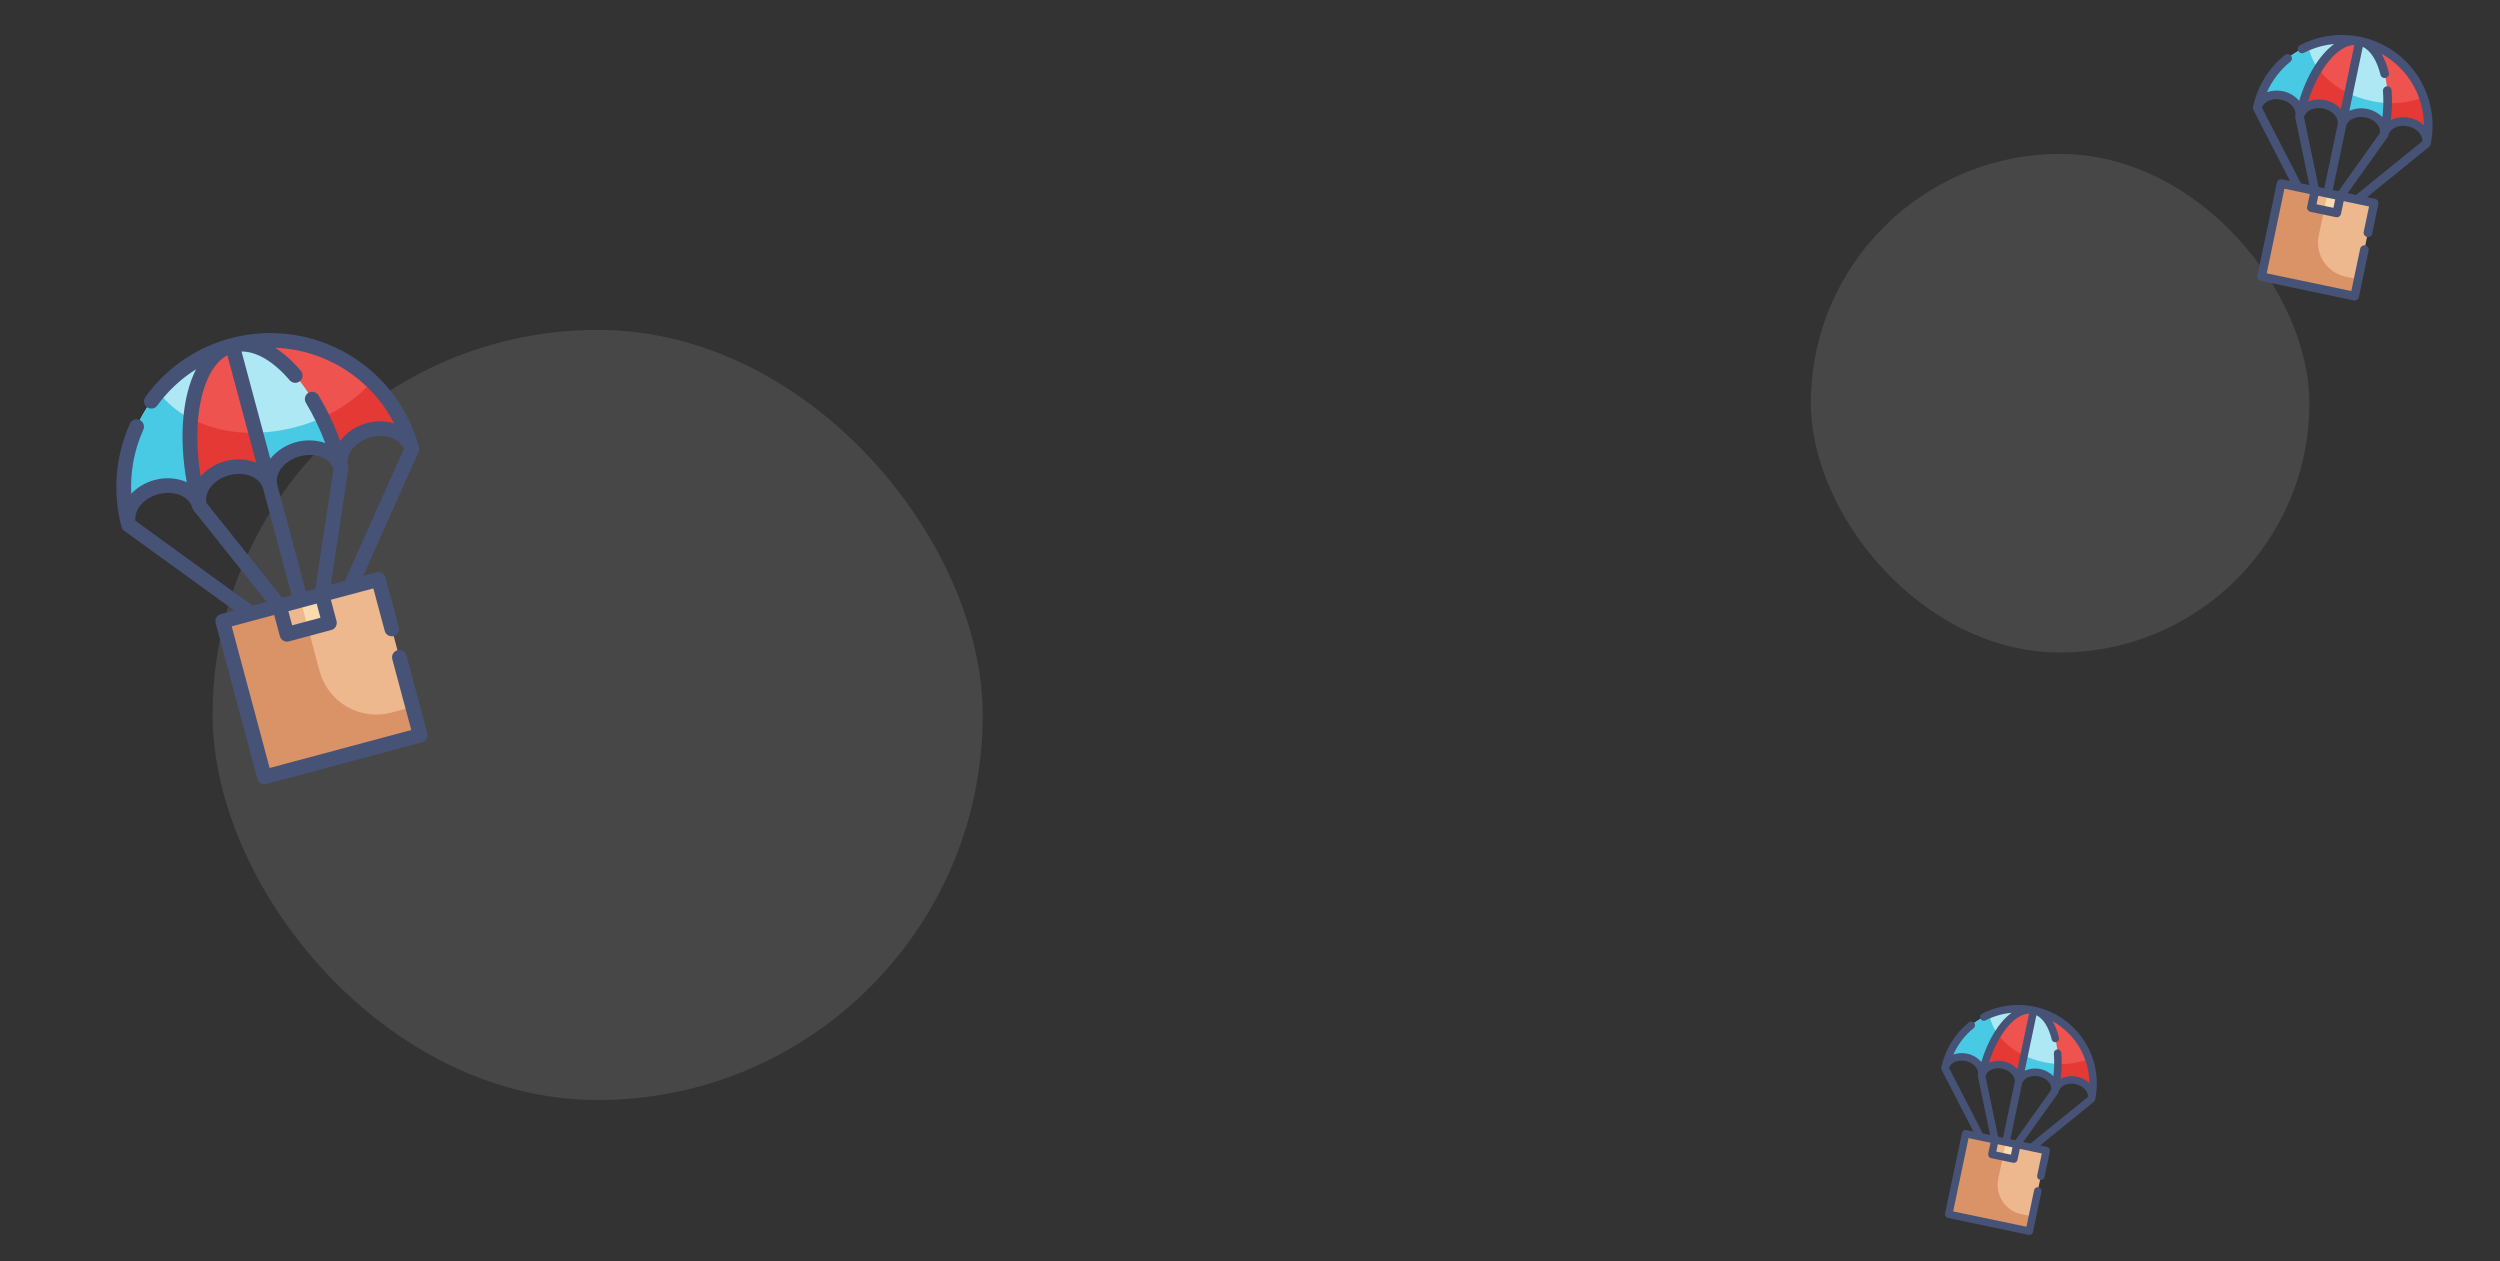 <svg width="341" height="172" viewBox="0 0 341 172" fill="none" xmlns="http://www.w3.org/2000/svg">
<rect x="0" y="0" width="341" height="172" fill="#333333" stroke="none"/>
<rect opacity="0.1" x="29" y="45" width="105.043" height="105.043" rx="52.521" fill="white"/>
<rect opacity="0.1" x="247" y="21" width="68" height="68" rx="34" fill="white"/>
<g clip-path="url(#clip0_19:2)">
<path d="M50.316 58.679C52.983 57.964 55.609 59.115 56.181 61.248C54.808 56.125 51.456 51.757 46.862 49.104C42.269 46.452 36.81 45.733 31.686 47.106C26.562 48.479 22.194 51.831 19.542 56.425C16.89 61.019 16.171 66.478 17.544 71.601C16.972 69.468 18.671 67.158 21.338 66.444C24.005 65.729 26.631 66.879 27.203 69.013C26.631 66.879 28.331 64.57 30.998 63.855C33.664 63.141 36.291 64.291 36.862 66.425C36.291 64.291 37.99 61.982 40.657 61.267C43.324 60.553 45.95 61.703 46.522 63.837C45.95 61.703 47.649 59.394 50.316 58.679Z" fill="#ADE8F4"/>
<path d="M56.181 61.248C55.609 59.114 52.982 57.965 50.316 58.679C47.65 59.393 45.95 61.702 46.522 63.837C45.95 61.702 43.323 60.553 40.657 61.267C37.991 61.981 36.291 64.29 36.862 66.425C36.291 64.29 33.663 63.141 30.998 63.855C28.332 64.57 26.631 66.878 27.203 69.013C26.631 66.878 24.004 65.729 21.338 66.444C18.672 67.158 16.972 69.467 17.544 71.601C16.699 68.471 16.631 65.181 17.346 62.018C18.061 58.855 19.537 55.914 21.646 53.451C25.049 58.192 32.626 60.313 40.363 58.24C44.356 57.228 47.966 55.073 50.753 52.04C53.371 54.554 55.249 57.74 56.181 61.248Z" fill="#48CAE4"/>
<path d="M31.686 47.106C37.021 45.677 43.663 53.167 46.522 63.837C45.95 61.703 47.649 59.394 50.316 58.679C52.983 57.964 55.609 59.115 56.181 61.248C54.808 56.125 51.456 51.757 46.862 49.104C42.269 46.452 36.81 45.733 31.686 47.106Z" fill="#EF5350"/>
<path d="M30.998 63.855C33.664 63.141 36.291 64.291 36.862 66.425L31.686 47.106C26.351 48.536 24.344 58.343 27.203 69.013C26.631 66.879 28.331 64.57 30.998 63.855Z" fill="#EF5350"/>
<path d="M56.181 61.248C55.609 59.114 52.982 57.965 50.316 58.679C47.65 59.393 45.95 61.702 46.522 63.837C45.897 61.464 45.036 59.159 43.954 56.957C46.54 55.813 48.856 54.137 50.753 52.04C53.371 54.554 55.249 57.74 56.181 61.248Z" fill="#E53935"/>
<path d="M34.88 59.026L36.862 66.425C36.291 64.29 33.663 63.141 30.998 63.855C28.332 64.57 26.631 66.878 27.203 69.013C26.125 65.145 25.723 61.12 26.013 57.116C28.764 58.481 31.811 59.137 34.88 59.026Z" fill="#E53935"/>
<path d="M51.629 79.033L30.378 84.727L36.072 105.977L57.323 100.283L51.629 79.033Z" fill="#EDB88E"/>
<path d="M56.288 96.419L57.323 100.283L36.072 105.977L30.378 84.727L41.004 81.88L43.592 91.539C44.141 93.588 45.482 95.336 47.319 96.397C49.157 97.457 51.34 97.745 53.39 97.196L56.288 96.419Z" fill="#DA9367"/>
<path d="M43.901 81.103L38.106 82.656L39.141 86.52L44.937 84.967L43.901 81.103Z" fill="#F9DBAF"/>
<path d="M41.004 81.88L38.106 82.656L39.141 86.52L42.039 85.743L41.004 81.88Z" fill="#EDB88E"/>
<path d="M57.147 60.99C56.117 57.152 54.02 53.684 51.099 50.991C48.178 48.297 44.552 46.488 40.643 45.773C36.734 45.057 32.703 45.466 29.017 46.951C25.331 48.436 22.142 50.936 19.821 54.161C19.671 54.376 19.611 54.642 19.656 54.901C19.7 55.16 19.844 55.391 20.057 55.544C20.271 55.697 20.535 55.761 20.795 55.72C21.054 55.68 21.288 55.539 21.444 55.328C22.875 53.35 24.673 51.667 26.741 50.37C24.893 54.005 24.365 59.539 25.468 65.761C24.08 65.171 22.532 65.071 21.079 65.478C19.868 65.794 18.769 66.44 17.902 67.344C17.753 64.347 18.315 61.359 19.543 58.622C19.6 58.502 19.632 58.371 19.639 58.239C19.645 58.106 19.624 57.973 19.578 57.848C19.533 57.723 19.463 57.609 19.372 57.511C19.282 57.414 19.172 57.336 19.051 57.281C18.93 57.226 18.799 57.196 18.666 57.193C18.534 57.189 18.401 57.212 18.277 57.26C18.153 57.308 18.04 57.381 17.945 57.473C17.849 57.566 17.773 57.676 17.721 57.798C15.732 62.214 15.329 67.181 16.578 71.86C16.638 72.082 16.771 72.276 16.957 72.411L31.955 83.269L30.12 83.761C29.863 83.829 29.645 83.997 29.512 84.227C29.38 84.456 29.344 84.729 29.413 84.986L35.106 106.236C35.175 106.492 35.343 106.71 35.572 106.843C35.802 106.976 36.075 107.012 36.331 106.943L57.582 101.249C57.838 101.18 58.056 101.013 58.189 100.783C58.321 100.553 58.357 100.28 58.289 100.024L55.442 89.399C55.373 89.143 55.205 88.924 54.976 88.792C54.746 88.659 54.473 88.623 54.217 88.692C53.961 88.761 53.742 88.928 53.61 89.158C53.477 89.388 53.441 89.66 53.51 89.917L56.098 99.576L36.779 104.752L31.603 85.434L37.399 83.881L38.175 86.779C38.244 87.035 38.411 87.253 38.641 87.386C38.871 87.519 39.144 87.554 39.4 87.486L45.195 85.933C45.452 85.864 45.67 85.697 45.803 85.467C45.935 85.237 45.971 84.964 45.903 84.708L45.126 81.81L50.922 80.257L52.475 86.053C52.543 86.309 52.711 86.528 52.941 86.66C53.17 86.793 53.443 86.829 53.699 86.76C53.956 86.691 54.174 86.524 54.306 86.294C54.439 86.064 54.475 85.791 54.406 85.535L52.595 78.774C52.526 78.518 52.358 78.299 52.129 78.167C51.899 78.034 51.626 77.998 51.37 78.067L49.535 78.558L57.094 61.656C57.187 61.447 57.206 61.211 57.147 60.99ZM53.762 57.746C52.554 57.391 51.271 57.379 50.057 57.713C48.598 58.087 47.31 58.946 46.403 60.15C45.62 57.98 44.628 55.893 43.439 53.916C43.301 53.69 43.08 53.527 42.822 53.464C42.564 53.401 42.292 53.443 42.065 53.581C41.839 53.718 41.676 53.94 41.613 54.198C41.55 54.456 41.592 54.728 41.73 54.954C42.771 56.695 43.653 58.526 44.365 60.425C43.044 59.982 41.62 59.95 40.282 60.334C38.943 60.718 37.751 61.499 36.866 62.574L32.947 47.948C34.968 47.924 37.291 49.279 39.484 51.832C39.567 51.939 39.671 52.028 39.79 52.094C39.908 52.16 40.039 52.2 40.174 52.214C40.309 52.227 40.445 52.214 40.574 52.173C40.703 52.132 40.823 52.066 40.926 51.977C41.029 51.889 41.112 51.781 41.172 51.659C41.232 51.537 41.266 51.404 41.273 51.269C41.279 51.134 41.259 50.998 41.212 50.871C41.164 50.744 41.092 50.628 40.998 50.53C40.002 49.341 38.842 48.299 37.553 47.436C40.926 47.566 44.203 48.589 47.051 50.401C49.899 52.212 52.215 54.747 53.762 57.746ZM43.011 80.307L41.711 80.655L37.828 66.166C37.4 64.568 38.785 62.804 40.916 62.233C42.976 61.681 44.975 62.451 45.493 63.947L43.011 80.307ZM28.149 68.594C27.849 67.04 29.196 65.373 31.256 64.821C33.387 64.25 35.468 65.086 35.897 66.684L39.779 81.173L38.479 81.521L28.149 68.594ZM34.934 63.091C33.63 62.603 32.208 62.522 30.856 62.859C29.505 63.196 28.287 63.934 27.364 64.978C26.096 57.154 27.573 50.339 31.011 48.45L34.934 63.091ZM18.472 71.042C18.28 69.526 19.601 67.944 21.597 67.409C23.728 66.838 25.809 67.674 26.237 69.272C26.273 69.405 26.337 69.529 26.424 69.636L36.37 82.086L34.438 82.604L18.472 71.042ZM43.712 84.26L39.848 85.295L39.331 83.363L43.194 82.328L43.712 84.26ZM45.119 79.742L47.51 63.986C47.531 63.85 47.523 63.711 47.488 63.578C47.06 61.98 48.444 60.216 50.575 59.645C52.572 59.11 54.506 59.819 55.098 61.228L47.046 79.225L45.119 79.742Z" fill="#465377"/>
</g>
<g clip-path="url(#clip1_19:2)">
<path d="M328.563 16.65C330.156 16.984 331.231 18.288 330.963 19.563C331.605 16.502 331.005 13.312 329.295 10.694C327.585 8.077 324.905 6.245 321.845 5.603C318.784 4.961 315.594 5.562 312.976 7.272C310.358 8.982 308.527 11.662 307.885 14.722C308.152 13.448 309.661 12.685 311.254 13.02C312.847 13.354 313.922 14.658 313.655 15.932C313.922 14.658 315.431 13.896 317.024 14.23C318.617 14.564 319.692 15.868 319.424 17.142C319.692 15.868 321.2 15.106 322.793 15.44C324.386 15.774 325.461 17.078 325.194 18.353C325.461 17.078 326.97 16.316 328.563 16.65Z" fill="#ADE8F4"/>
<path d="M330.963 19.563C331.231 18.288 330.155 16.984 328.563 16.65C326.97 16.316 325.461 17.078 325.194 18.353C325.461 17.078 324.386 15.774 322.793 15.44C321.201 15.106 319.692 15.867 319.424 17.142C319.692 15.867 318.616 14.564 317.024 14.23C315.431 13.896 313.922 14.657 313.655 15.932C313.922 14.657 312.846 13.354 311.254 13.02C309.662 12.685 308.153 13.447 307.885 14.722C308.274 12.851 309.114 11.102 310.332 9.629C311.55 8.156 313.11 7.002 314.875 6.268C315.402 9.667 318.823 12.8 323.445 13.769C325.814 14.3 328.287 14.128 330.56 13.274C331.268 15.294 331.407 17.469 330.963 19.563Z" fill="#48CAE4"/>
<path d="M321.845 5.603C325.031 6.272 326.531 11.979 325.194 18.353C325.461 17.078 326.97 16.316 328.563 16.65C330.156 16.984 331.231 18.288 330.963 19.563C331.605 16.502 331.005 13.312 329.295 10.694C327.585 8.077 324.905 6.245 321.845 5.603Z" fill="#EF5350"/>
<path d="M317.024 14.23C318.617 14.564 319.692 15.868 319.424 17.142L321.845 5.603C318.658 4.935 314.991 9.559 313.655 15.932C313.922 14.658 315.431 13.896 317.024 14.23Z" fill="#EF5350"/>
<path d="M330.963 19.563C331.231 18.288 330.155 16.984 328.563 16.65C326.97 16.316 325.461 17.078 325.194 18.353C325.497 16.938 325.658 15.497 325.675 14.05C327.339 14.137 329.004 13.872 330.56 13.274C331.268 15.294 331.407 17.469 330.963 19.563Z" fill="#E53935"/>
<path d="M320.351 12.723L319.424 17.142C319.692 15.867 318.616 14.564 317.024 14.23C315.431 13.896 313.922 14.657 313.655 15.932C314.117 13.611 314.977 11.387 316.196 9.358C317.279 10.808 318.708 11.965 320.351 12.723Z" fill="#E53935"/>
<path d="M323.835 27.705L311.142 25.043L308.479 37.736L321.172 40.398L323.835 27.705Z" fill="#EDB88E"/>
<path d="M321.656 38.09L321.172 40.398L308.479 37.736L311.142 25.043L317.488 26.374L316.278 32.143C316.021 33.368 316.261 34.644 316.945 35.691C317.629 36.738 318.701 37.471 319.926 37.727L321.656 38.09Z" fill="#DA9367"/>
<path d="M319.219 26.737L315.757 26.011L315.273 28.319L318.735 29.045L319.219 26.737Z" fill="#F9DBAF"/>
<path d="M317.488 26.374L315.757 26.011L315.273 28.319L317.004 28.682L317.488 26.374Z" fill="#EDB88E"/>
<path d="M331.54 19.684C332.021 17.391 331.841 15.009 331.021 12.815C330.202 10.62 328.776 8.703 326.911 7.286C325.045 5.87 322.816 5.011 320.482 4.811C318.148 4.611 315.805 5.077 313.726 6.155C313.589 6.228 313.487 6.352 313.442 6.5C313.396 6.648 313.411 6.808 313.482 6.946C313.553 7.083 313.676 7.187 313.823 7.235C313.97 7.282 314.13 7.27 314.269 7.201C315.548 6.542 316.942 6.135 318.375 6.004C316.435 7.423 314.684 10.194 313.607 13.76C313.035 13.08 312.247 12.615 311.375 12.443C310.654 12.287 309.903 12.334 309.207 12.578C309.926 10.963 311.018 9.54 312.392 8.427C312.454 8.379 312.506 8.32 312.544 8.251C312.583 8.183 312.607 8.108 312.617 8.03C312.626 7.952 312.619 7.873 312.598 7.798C312.576 7.723 312.539 7.652 312.49 7.591C312.441 7.53 312.38 7.48 312.311 7.442C312.242 7.405 312.167 7.382 312.089 7.374C312.011 7.367 311.932 7.375 311.857 7.398C311.782 7.421 311.713 7.459 311.653 7.509C309.431 9.303 307.897 11.808 307.308 14.601C307.28 14.734 307.299 14.872 307.361 14.992L312.359 24.696L311.263 24.466C311.109 24.434 310.95 24.464 310.819 24.549C310.688 24.635 310.597 24.769 310.565 24.922L307.902 37.615C307.87 37.768 307.9 37.927 307.986 38.058C308.071 38.189 308.205 38.281 308.358 38.313L321.051 40.975C321.204 41.007 321.364 40.977 321.495 40.892C321.626 40.806 321.717 40.672 321.749 40.519L323.08 34.173C323.113 34.02 323.083 33.86 322.997 33.729C322.911 33.598 322.777 33.507 322.624 33.475C322.471 33.443 322.312 33.472 322.181 33.558C322.05 33.644 321.959 33.778 321.927 33.931L320.716 39.7L309.177 37.28L311.597 25.741L315.059 26.467L314.696 28.198C314.664 28.351 314.694 28.51 314.78 28.641C314.865 28.772 314.999 28.863 315.152 28.896L318.614 29.622C318.767 29.654 318.926 29.624 319.057 29.538C319.188 29.453 319.28 29.319 319.312 29.166L319.675 27.435L323.137 28.161L322.411 31.623C322.378 31.776 322.408 31.935 322.494 32.066C322.579 32.197 322.713 32.289 322.867 32.321C323.02 32.353 323.179 32.323 323.31 32.237C323.441 32.152 323.532 32.018 323.564 31.865L324.412 27.826C324.444 27.673 324.414 27.514 324.328 27.383C324.243 27.252 324.109 27.16 323.956 27.128L322.859 26.898L331.335 20.02C331.44 19.935 331.513 19.816 331.54 19.684ZM330.624 17.077C330.083 16.568 329.411 16.221 328.684 16.073C327.817 15.881 326.91 15.99 326.113 16.382C326.279 15.033 326.312 13.67 326.213 12.314C326.201 12.158 326.128 12.014 326.009 11.912C325.89 11.81 325.736 11.76 325.58 11.772C325.424 11.784 325.28 11.857 325.178 11.976C325.076 12.095 325.026 12.249 325.038 12.405C325.122 13.598 325.099 14.795 324.968 15.984C324.391 15.399 323.651 15.004 322.844 14.849C322.038 14.694 321.203 14.788 320.451 15.118L322.284 6.381C323.353 6.907 324.214 8.238 324.688 10.165C324.703 10.243 324.734 10.318 324.779 10.384C324.824 10.45 324.882 10.506 324.949 10.549C325.016 10.592 325.092 10.621 325.171 10.634C325.25 10.647 325.33 10.644 325.408 10.625C325.485 10.606 325.558 10.571 325.622 10.523C325.686 10.475 325.739 10.414 325.779 10.345C325.818 10.275 325.843 10.199 325.852 10.119C325.861 10.04 325.854 9.96 325.831 9.883C325.624 8.992 325.291 8.136 324.843 7.339C326.582 8.305 328.034 9.716 329.049 11.426C330.065 13.137 330.608 15.087 330.624 17.077ZM318.963 26.081L318.186 25.918L320.001 17.264C320.201 16.309 321.399 15.75 322.672 16.017C323.903 16.275 324.749 17.212 324.624 18.137L318.963 26.081ZM314.264 15.964C314.52 15.066 315.672 14.548 316.903 14.807C318.175 15.073 319.047 16.067 318.847 17.021L317.032 25.676L316.256 25.513L314.264 15.964ZM319.297 14.876C318.741 14.272 318.015 13.85 317.214 13.668C316.414 13.485 315.577 13.55 314.814 13.853C316.23 9.4 318.82 6.209 321.132 6.13L319.297 14.876ZM308.522 14.675C308.825 13.827 309.94 13.346 311.133 13.596C312.406 13.863 313.278 14.857 313.078 15.811C313.061 15.891 313.062 15.973 313.079 16.052L314.996 25.249L313.842 25.007L308.522 14.675ZM318.279 28.347L315.971 27.863L316.213 26.709L318.521 27.193L318.279 28.347ZM320.222 26.345L325.674 18.694C325.721 18.628 325.754 18.553 325.771 18.474C325.971 17.519 327.169 16.96 328.442 17.227C329.634 17.477 330.463 18.365 330.399 19.264L321.373 26.586L320.222 26.345Z" fill="#465377"/>
</g>
<g clip-path="url(#clip2_19:2)">
<path d="M283.201 147.366C284.58 147.655 285.511 148.785 285.28 149.889C285.836 147.238 285.316 144.476 283.835 142.208C282.354 139.941 280.033 138.355 277.382 137.799C274.732 137.243 271.969 137.763 269.702 139.244C267.435 140.725 265.849 143.046 265.293 145.697C265.525 144.593 266.831 143.933 268.211 144.222C269.59 144.511 270.521 145.641 270.29 146.745C270.521 145.641 271.828 144.981 273.207 145.27C274.587 145.559 275.518 146.689 275.286 147.793C275.518 146.689 276.824 146.029 278.204 146.318C279.584 146.607 280.515 147.737 280.283 148.841C280.515 147.737 281.821 147.077 283.201 147.366Z" fill="#ADE8F4"/>
<path d="M285.28 149.889C285.511 148.784 284.58 147.655 283.201 147.366C281.822 147.077 280.515 147.736 280.283 148.841C280.515 147.736 279.583 146.607 278.204 146.318C276.825 146.029 275.518 146.688 275.286 147.793C275.518 146.688 274.586 145.559 273.207 145.27C271.828 144.981 270.521 145.64 270.29 146.745C270.521 145.64 269.59 144.511 268.211 144.222C266.831 143.933 265.525 144.592 265.293 145.697C265.63 144.076 266.358 142.562 267.412 141.286C268.467 140.01 269.818 139.01 271.346 138.375C271.803 141.319 274.766 144.032 278.768 144.871C280.82 145.331 282.962 145.182 284.93 144.442C285.543 146.192 285.664 148.075 285.28 149.889Z" fill="#48CAE4"/>
<path d="M277.382 137.799C280.142 138.378 281.441 143.321 280.283 148.841C280.515 147.737 281.821 147.077 283.201 147.366C284.58 147.655 285.511 148.785 285.28 149.889C285.836 147.238 285.316 144.476 283.835 142.208C282.354 139.941 280.033 138.355 277.382 137.799Z" fill="#EF5350"/>
<path d="M273.207 145.27C274.587 145.559 275.518 146.689 275.286 147.793L277.382 137.799C274.623 137.22 271.447 141.225 270.29 146.745C270.521 145.641 271.828 144.981 273.207 145.27Z" fill="#EF5350"/>
<path d="M285.28 149.889C285.511 148.784 284.58 147.655 283.201 147.366C281.822 147.077 280.515 147.736 280.283 148.841C280.546 147.616 280.685 146.367 280.699 145.115C282.141 145.19 283.583 144.961 284.93 144.442C285.543 146.192 285.664 148.075 285.28 149.889Z" fill="#E53935"/>
<path d="M276.089 143.965L275.286 147.793C275.518 146.688 274.586 145.559 273.207 145.27C271.828 144.981 270.521 145.64 270.29 146.745C270.69 144.734 271.435 142.808 272.491 141.051C273.429 142.307 274.666 143.308 276.089 143.965Z" fill="#E53935"/>
<path d="M279.106 156.94L268.113 154.635L265.808 165.627L276.8 167.933L279.106 156.94Z" fill="#EDB88E"/>
<path d="M277.22 165.934L276.8 167.933L265.808 165.627L268.113 154.635L273.61 155.787L272.562 160.784C272.339 161.844 272.547 162.949 273.14 163.856C273.732 164.763 274.66 165.398 275.721 165.62L277.22 165.934Z" fill="#DA9367"/>
<path d="M275.109 156.102L272.111 155.473L271.691 157.472L274.689 158.1L275.109 156.102Z" fill="#F9DBAF"/>
<path d="M273.61 155.787L272.111 155.473L271.691 157.472L273.19 157.786L273.61 155.787Z" fill="#EDB88E"/>
<path d="M285.78 149.993C286.196 148.008 286.04 145.945 285.33 144.044C284.62 142.144 283.386 140.484 281.77 139.257C280.154 138.03 278.224 137.286 276.202 137.113C274.181 136.94 272.152 137.343 270.351 138.277C270.233 138.341 270.145 138.448 270.105 138.576C270.066 138.704 270.078 138.843 270.14 138.962C270.202 139.081 270.308 139.171 270.435 139.212C270.563 139.253 270.702 139.243 270.821 139.183C271.929 138.612 273.136 138.26 274.378 138.146C272.698 139.375 271.181 141.775 270.249 144.863C269.753 144.274 269.071 143.872 268.315 143.722C267.691 143.587 267.041 143.628 266.438 143.84C267.061 142.441 268.006 141.209 269.196 140.245C269.25 140.203 269.295 140.152 269.328 140.092C269.361 140.033 269.383 139.968 269.391 139.901C269.399 139.833 269.393 139.765 269.374 139.7C269.355 139.635 269.324 139.574 269.281 139.521C269.239 139.468 269.186 139.424 269.126 139.392C269.067 139.36 269.001 139.34 268.933 139.333C268.866 139.326 268.798 139.333 268.733 139.353C268.668 139.373 268.608 139.406 268.556 139.45C266.632 141.003 265.303 143.172 264.793 145.592C264.769 145.706 264.786 145.826 264.839 145.93L269.167 154.334L268.218 154.135C268.085 154.107 267.947 154.133 267.834 154.207C267.721 154.281 267.641 154.397 267.614 154.53L265.308 165.523C265.28 165.655 265.306 165.793 265.38 165.907C265.454 166.02 265.57 166.099 265.703 166.127L276.696 168.433C276.828 168.46 276.966 168.434 277.08 168.36C277.193 168.286 277.272 168.17 277.3 168.038L278.453 162.541C278.481 162.409 278.455 162.271 278.381 162.157C278.307 162.044 278.19 161.965 278.058 161.937C277.925 161.909 277.787 161.935 277.674 162.009C277.561 162.083 277.481 162.199 277.453 162.332L276.405 167.328L266.412 165.232L268.508 155.239L271.506 155.868L271.192 157.367C271.164 157.499 271.19 157.637 271.264 157.751C271.338 157.864 271.454 157.944 271.587 157.971L274.585 158.6C274.717 158.628 274.855 158.602 274.969 158.528C275.082 158.454 275.161 158.338 275.189 158.205L275.503 156.706L278.502 157.335L277.873 160.333C277.845 160.466 277.871 160.604 277.945 160.717C278.019 160.83 278.135 160.91 278.268 160.938C278.4 160.965 278.538 160.939 278.652 160.865C278.765 160.791 278.844 160.675 278.872 160.543L279.606 157.045C279.633 156.912 279.607 156.774 279.533 156.661C279.459 156.548 279.343 156.468 279.211 156.441L278.261 156.241L285.602 150.285C285.693 150.211 285.755 150.108 285.78 149.993ZM284.985 147.736C284.517 147.295 283.935 146.994 283.306 146.866C282.555 146.7 281.77 146.795 281.079 147.134C281.223 145.965 281.252 144.785 281.166 143.611C281.156 143.476 281.092 143.351 280.989 143.263C280.886 143.175 280.753 143.131 280.618 143.141C280.483 143.152 280.357 143.215 280.269 143.318C280.181 143.421 280.138 143.555 280.148 143.69C280.221 144.723 280.201 145.76 280.087 146.789C279.588 146.283 278.947 145.94 278.248 145.806C277.55 145.672 276.827 145.754 276.176 146.039L277.763 138.473C278.689 138.928 279.435 140.081 279.845 141.75C279.858 141.818 279.885 141.882 279.924 141.939C279.963 141.997 280.013 142.045 280.071 142.083C280.13 142.12 280.195 142.145 280.263 142.156C280.331 142.168 280.401 142.165 280.468 142.148C280.536 142.132 280.599 142.102 280.654 142.06C280.709 142.018 280.755 141.966 280.79 141.906C280.824 141.846 280.846 141.779 280.853 141.71C280.861 141.642 280.855 141.572 280.835 141.506C280.656 140.734 280.367 139.992 279.979 139.302C281.485 140.139 282.742 141.361 283.622 142.842C284.502 144.324 284.972 146.013 284.985 147.736ZM274.887 155.534L274.214 155.392L275.786 147.897C275.959 147.071 276.997 146.586 278.099 146.818C279.165 147.041 279.898 147.853 279.789 148.654L274.887 155.534ZM270.817 146.772C271.039 145.995 272.037 145.546 273.102 145.77C274.205 146.001 274.96 146.861 274.787 147.688L273.215 155.183L272.542 155.042L270.817 146.772ZM275.177 145.83C274.695 145.306 274.066 144.942 273.373 144.783C272.679 144.625 271.954 144.681 271.293 144.944C272.52 141.087 274.763 138.323 276.765 138.256L275.177 145.83ZM265.845 145.656C266.107 144.921 267.073 144.505 268.106 144.722C269.208 144.953 269.963 145.813 269.79 146.64C269.776 146.709 269.776 146.78 269.791 146.849L271.451 154.813L270.452 154.603L265.845 145.656ZM274.295 157.496L272.296 157.077L272.505 156.077L274.504 156.497L274.295 157.496ZM275.977 155.762L280.699 149.137C280.74 149.079 280.768 149.014 280.783 148.945C280.956 148.119 281.994 147.634 283.096 147.866C284.129 148.082 284.846 148.851 284.791 149.63L276.974 155.971L275.977 155.762Z" fill="#465377"/>
</g>
<defs>
<clipPath id="clip0_19:2">
<rect width="64" height="64" fill="white" transform="translate(0 52.491) rotate(-15)"/>
</clipPath>
<clipPath id="clip1_19:2">
<rect width="37.729" height="37.729" fill="white" transform="translate(303.745) rotate(11.846)"/>
</clipPath>
<clipPath id="clip2_19:2">
<rect width="32.675" height="32.675" fill="white" transform="translate(261.707 132.946) rotate(11.846)"/>
</clipPath>
</defs>
</svg>
